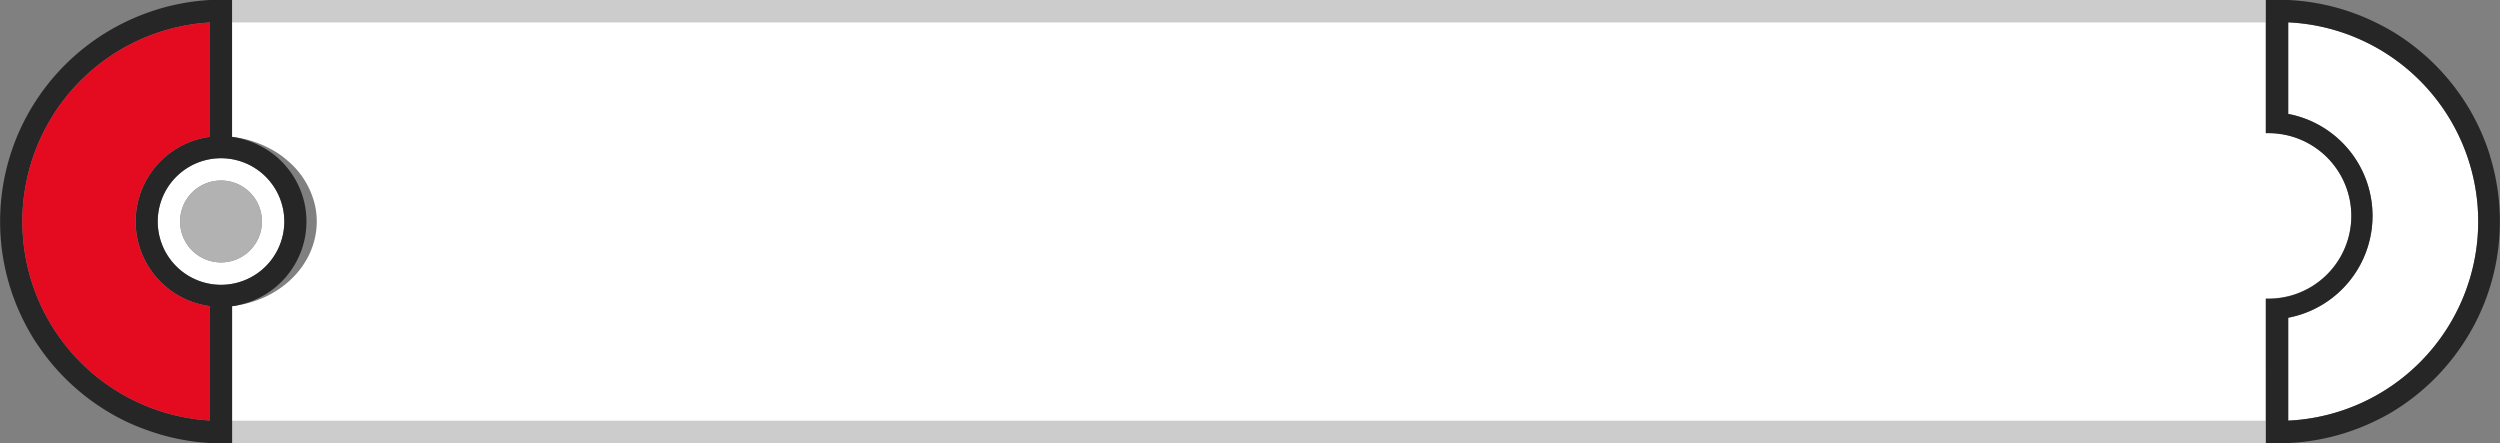 <?xml version="1.0" encoding="UTF-8" standalone="no"?>
<svg
   xmlns:dc="http://purl.org/dc/elements/1.1/"
   xmlns:cc="http://creativecommons.org/ns#"
   xmlns:rdf="http://www.w3.org/1999/02/22-rdf-syntax-ns#"
   xmlns:svg="http://www.w3.org/2000/svg"
   xmlns="http://www.w3.org/2000/svg"
   xmlns:sodipodi="http://sodipodi.sourceforge.net/DTD/sodipodi-0.dtd"
   xmlns:inkscape="http://www.inkscape.org/namespaces/inkscape"
   inkscape:version="1.0 (4035a4f, 2020-05-01)"
   sodipodi:docname="pokeball-banner.svg"
   id="svg42"
   version="1.1"
   viewBox="0 0 395 70">
  <rect x="0" y="0" width="395" height="70" fill="#808080" stroke="none"/>
  <sodipodi:namedview
     inkscape:current-layer="レイヤー_1-2"
     inkscape:window-maximized="1"
     inkscape:window-y="23"
     inkscape:window-x="0"
     inkscape:cy="180.02675"
     inkscape:cx="214.62554"
     inkscape:zoom="1.8655647"
     showgrid="false"
     id="namedview44"
     inkscape:window-height="948"
     inkscape:window-width="1680"
     inkscape:pageshadow="2"
     inkscape:pageopacity="0"
     guidetolerance="10"
     gridtolerance="10"
     objecttolerance="10"
     borderopacity="1"
     bordercolor="#666666"
     pagecolor="#ffffff" />
  <defs
     id="defs12">
    <style
       id="style10">.cls-1{fill:none;}.cls-2{fill:#ccc;}.cls-3{fill:#fff;}.cls-4{fill:#262626;}.cls-5{fill:#e40b20;}.cls-6{fill:#b2b2b2;}</style>
  </defs>
  <title
     id="title14">ttl_evolution_2</title>
  <g
     data-name="レイヤー 2"
     id="レイヤー_2">
    <g
       data-name="レイヤー 1"
       id="レイヤー_1-2">
      <path
         id="path16"
         d="M49.8,37.5a11.76,11.76,0,0,0,0-5,13.06,13.06,0,0,0-4.55-7.28,11,11,0,0,0-1-.78,14.69,14.69,0,0,0-1.58-.95,16.28,16.28,0,0,0-4.59-1.64c-.45-.09-.92-.17-1.39-.22.41.05.82.13,1.22.22a14.24,14.24,0,0,1,5.41,2.59,10.92,10.92,0,0,1,.9.78,13.49,13.49,0,0,1,4,7.28,13.76,13.76,0,0,1,0,5,13.53,13.53,0,0,1-10.3,10.65c-.4.09-.81.17-1.22.22.47,0,.94-.13,1.39-.22C44,47,48.67,42.78,49.8,37.5Z"
         class="cls-1" />
      <polygon
         id="polygon18"
         points="358.04 66.5 36.67 66.5 36.67 70 358.04 70 358.04 66.5 358.04 66.5"
         class="cls-2" />
      <path
         id="path20"
         d="M36.67,3.5V21.62c.47.05.94.13,1.39.22a16.28,16.28,0,0,1,4.59,1.64,14.69,14.69,0,0,1,1.58.95,11,11,0,0,1,1,.78,13.06,13.06,0,0,1,4.55,7.28,11.76,11.76,0,0,1,0,5C48.67,42.78,44,47,38.06,48.15c-.45.09-.92.17-1.39.22V66.5H358V47.16l.43,0a13.08,13.08,0,0,0,0-26.16c-.15,0-.29,0-.43,0V3.5H36.67Z"
         class="cls-3" />
      <path
         id="path22"
         d="M361.54,3.53V18a16.39,16.39,0,0,1,0,32.2V66.46a31.5,31.5,0,0,0,0-62.93Z"
         class="cls-3" />
      <polygon
         id="polygon24"
         points="358.04 3.5 358.04 3.5 358.04 0 36.67 0 36.67 3.5 358.04 3.5"
         class="cls-2" />
      <path
         id="path26"
         d="M44.92,35a10,10,0,1,0-10,10A10,10,0,0,0,44.92,35Zm-10,6.46A6.47,6.47,0,1,1,41.39,35,6.47,6.47,0,0,1,34.92,41.46Z"
         class="cls-3" />
      <path
         id="path28"
         d="M36.67,48.37c.41,0,.82-.13,1.22-.22A13.53,13.53,0,0,0,48.19,37.5a13.76,13.76,0,0,0,0-5,13.49,13.49,0,0,0-4-7.28,10.92,10.92,0,0,0-.9-.78,14.24,14.24,0,0,0-5.41-2.59c-.4-.09-.81-.17-1.22-.22V0H35L33.17,0A34.92,34.92,0,0,0,23,2.12c-1.07.39-2.12.84-3.14,1.33A35.14,35.14,0,0,0,6,15.43c-.62.93-1.21,1.89-1.75,2.88a35,35,0,0,0,0,33.37c.54,1,1.13,2,1.75,2.88a35.14,35.14,0,0,0,13.85,12A32.11,32.11,0,0,0,23,67.87,34.92,34.92,0,0,0,33.17,70L35,70h1.67V48.37Zm-3.5,18.07a31.5,31.5,0,0,1,0-62.89V21.62a13.49,13.49,0,0,0,0,26.75ZM34.92,45a10,10,0,1,1,10-10A10,10,0,0,1,34.92,45Z"
         class="cls-4" />
      <path
         id="path30"
         d="M21.42,35A13.51,13.51,0,0,1,33.17,21.62V3.55a31.5,31.5,0,0,0,0,62.89V48.37A13.51,13.51,0,0,1,21.42,35Z"
         class="cls-5" />
      <circle
         id="circle32"
         transform="translate(-5.15 6.05) rotate(-9.22)"
         r="6.47"
         cy="34.99"
         cx="34.92"
         class="cls-6" />
      <path
         id="path34"
         d="M393.42,24.59a34.79,34.79,0,0,0-2.65-6.28c-.54-1-1.12-1.95-1.75-2.88A35.17,35.17,0,0,0,378.15,5.06c-.94-.57-1.91-1.08-2.9-1.56A35,35,0,0,0,361.54,0L360,0h-2V21.05c.14,0,.28,0,.43,0a13.08,13.08,0,0,1,0,26.16l-.43,0V70h2l1.54,0a35.07,35.07,0,0,0,13.69-3.46c1-.48,2-1,2.92-1.57A35.17,35.17,0,0,0,389,54.56c.63-.93,1.21-1.89,1.75-2.88a35,35,0,0,0,2.65-27.09ZM361.54,66.46V50.2a16.39,16.39,0,0,0,0-32.2V3.53a31.5,31.5,0,0,1,0,62.93Z"
         class="cls-4" />
    </g>
  </g>
</svg>
